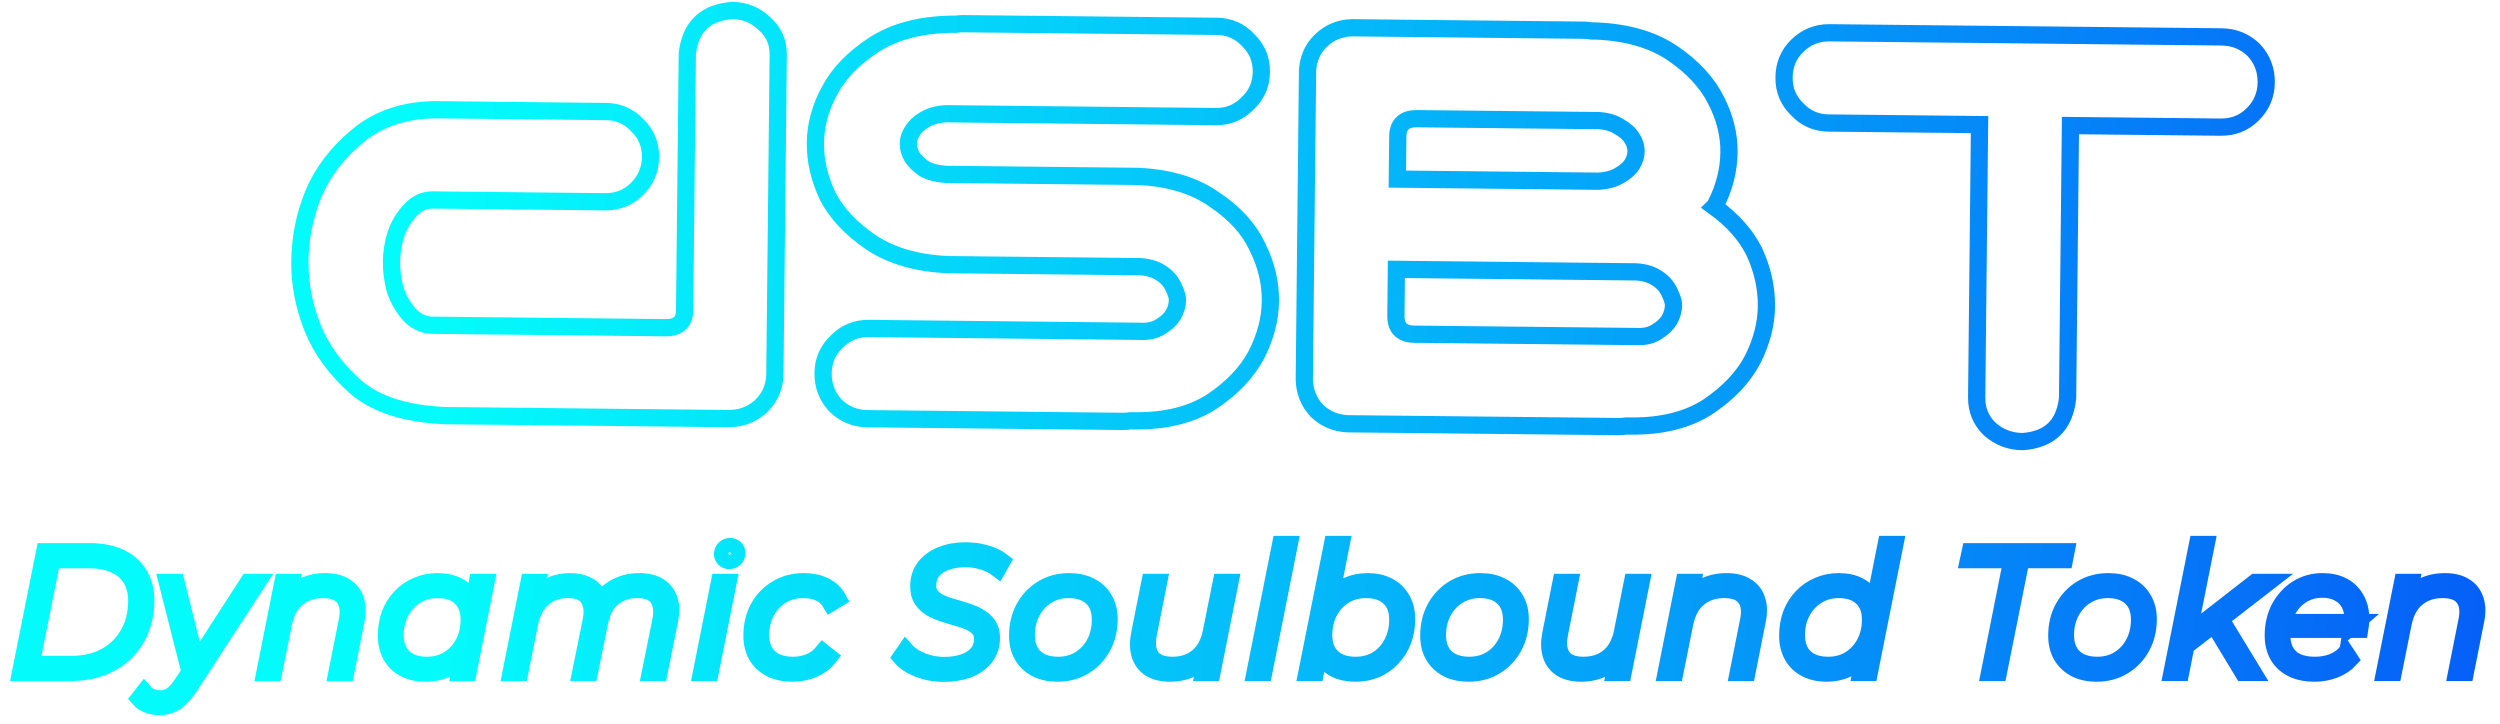 <svg width="145" height="42" viewBox="0 0 145 42" fill="none" xmlns="http://www.w3.org/2000/svg">
<path d="M39.864 3.12C40.037 1.559 40.905 0.722 42.469 0.608C43.198 0.615 43.82 0.869 44.336 1.37C44.878 1.844 45.145 2.446 45.137 3.175L44.942 21.768C44.908 22.497 44.629 23.106 44.103 23.595C43.577 24.058 42.95 24.286 42.22 24.278L25.815 24.106C23.524 24.004 21.798 23.452 20.637 22.45C19.476 21.422 18.641 20.281 18.134 19.025C17.626 17.744 17.379 16.452 17.393 15.15C17.407 13.796 17.668 12.497 18.176 11.252C18.71 9.981 19.568 8.857 20.751 7.88C21.959 6.877 23.475 6.372 25.298 6.365L35.141 6.469C35.87 6.476 36.48 6.743 36.969 7.269C37.484 7.769 37.739 8.384 37.731 9.113C37.723 9.842 37.456 10.465 36.93 10.98C36.43 11.47 35.815 11.71 35.086 11.703L25.087 11.598C24.592 11.593 24.16 11.796 23.791 12.209C23.423 12.596 23.144 13.062 22.956 13.607C22.795 14.126 22.711 14.646 22.706 15.167C22.7 15.714 22.772 16.261 22.923 16.81C23.099 17.332 23.368 17.804 23.728 18.225C24.089 18.619 24.516 18.832 25.011 18.863L38.682 19.007C39.359 18.988 39.701 18.653 39.708 18.002L39.864 3.12ZM73.158 4.172C73.15 4.901 72.884 5.511 72.358 6C71.857 6.516 71.243 6.769 70.513 6.762L54.889 6.598C54.394 6.619 53.977 6.732 53.636 6.936C53.321 7.115 53.085 7.334 52.926 7.593C52.767 7.826 52.686 8.072 52.684 8.333C52.681 8.593 52.756 8.854 52.91 9.116C53.063 9.352 53.296 9.576 53.606 9.788C53.943 9.974 54.358 10.082 54.852 10.113L65.946 10.23C67.768 10.301 69.261 10.746 70.424 11.566C71.614 12.36 72.45 13.28 72.934 14.327C73.444 15.348 73.694 16.392 73.683 17.46C73.672 18.501 73.4 19.54 72.869 20.576C72.337 21.587 71.481 22.489 70.301 23.284C69.121 24.053 67.62 24.428 65.797 24.409L65.562 24.406C65.406 24.431 65.25 24.442 65.093 24.44L50.328 24.285C49.599 24.278 48.977 24.024 48.461 23.523C47.972 22.997 47.731 22.37 47.739 21.641C47.747 20.912 48.013 20.302 48.539 19.813C49.04 19.298 49.654 19.044 50.383 19.051L66.086 19.216C66.58 19.247 66.985 19.16 67.299 18.955C67.64 18.751 67.89 18.519 68.049 18.26C68.208 17.975 68.289 17.69 68.292 17.403C68.294 17.221 68.219 16.973 68.066 16.659C67.913 16.318 67.669 16.042 67.332 15.831C67.022 15.619 66.62 15.498 66.125 15.466L55.032 15.35C53.21 15.279 51.704 14.846 50.514 14.052C49.35 13.259 48.513 12.365 48.003 11.37C47.519 10.349 47.282 9.318 47.293 8.276C47.304 7.26 47.575 6.261 48.106 5.277C48.638 4.266 49.493 3.377 50.673 2.608C51.853 1.839 53.355 1.438 55.178 1.405L55.413 1.408C55.569 1.383 55.726 1.372 55.882 1.374L70.569 1.528C71.298 1.535 71.907 1.802 72.396 2.328C72.912 2.828 73.166 3.443 73.158 4.172ZM101.744 14.59C102.228 15.637 102.464 16.694 102.453 17.762C102.442 18.803 102.171 19.842 101.639 20.878C101.108 21.889 100.252 22.791 99.071 23.586C97.891 24.355 96.39 24.73 94.567 24.711L94.333 24.708C94.176 24.733 94.02 24.744 93.864 24.742L78.161 24.578C77.459 24.544 76.862 24.29 76.372 23.817C75.909 23.317 75.668 22.715 75.649 22.012L75.837 4.122C75.87 3.419 76.124 2.836 76.597 2.372C77.097 1.883 77.699 1.629 78.402 1.61L91.839 1.751C91.995 1.753 92.151 1.767 92.308 1.795L92.542 1.797C94.364 1.869 95.857 2.301 97.021 3.095C98.184 3.888 99.021 4.795 99.531 5.816C100.042 6.811 100.292 7.817 100.281 8.832C100.27 9.874 100.012 10.887 99.507 11.871C99.48 11.923 99.454 11.962 99.427 11.988C100.487 12.754 101.259 13.621 101.744 14.59ZM94.856 19.518C95.35 19.549 95.755 19.462 96.07 19.257C96.41 19.053 96.66 18.821 96.819 18.562C96.978 18.277 97.06 17.992 97.063 17.705C97.065 17.523 96.989 17.275 96.836 16.961C96.683 16.62 96.439 16.344 96.103 16.133C95.792 15.921 95.39 15.8 94.895 15.768L80.99 15.622L80.962 18.317C80.954 19.02 81.315 19.376 82.044 19.384L94.856 19.518ZM93.938 10.172C94.253 9.993 94.489 9.787 94.648 9.554C94.807 9.296 94.888 9.036 94.891 8.776C94.893 8.515 94.818 8.267 94.664 8.031C94.51 7.769 94.266 7.545 93.929 7.359C93.619 7.148 93.216 7.026 92.722 6.995L82.175 6.884C81.446 6.877 81.078 7.224 81.071 7.927L81.045 10.388L92.685 10.51C93.18 10.489 93.598 10.377 93.938 10.172ZM103.474 4.49C103.481 3.761 103.735 3.152 104.235 2.662C104.761 2.147 105.389 1.893 106.118 1.901L128.851 2.14C129.58 2.147 130.203 2.401 130.718 2.901C131.208 3.427 131.448 4.055 131.441 4.784C131.433 5.513 131.166 6.135 130.64 6.651C130.14 7.14 129.525 7.381 128.796 7.374L120.086 7.282L119.92 23.102C119.747 24.662 118.879 25.5 117.315 25.613C116.586 25.606 115.95 25.365 115.409 24.89C114.893 24.39 114.639 23.775 114.647 23.046L114.813 7.227L106.063 7.135C105.334 7.127 104.725 6.861 104.236 6.335C103.72 5.834 103.466 5.22 103.474 4.49Z" stroke="url(#paint0_radial_964_429)"/>
<path d="M1.193 39L2.593 32H5.193C5.893 32 6.486 32.117 6.973 32.35C7.459 32.583 7.826 32.913 8.073 33.34C8.326 33.76 8.453 34.257 8.453 34.83C8.453 35.437 8.349 35.997 8.143 36.51C7.943 37.023 7.649 37.467 7.263 37.84C6.883 38.207 6.426 38.493 5.893 38.7C5.359 38.9 4.759 39 4.093 39H1.193ZM1.793 38.54H4.123C4.903 38.54 5.576 38.383 6.143 38.07C6.716 37.75 7.156 37.313 7.463 36.76C7.776 36.2 7.933 35.563 7.933 34.85C7.933 34.37 7.829 33.95 7.623 33.59C7.416 33.23 7.106 32.953 6.693 32.76C6.279 32.56 5.759 32.46 5.133 32.46H3.013L1.793 38.54Z" stroke="url(#paint1_radial_964_429)"/>
<path d="M9.254 40.98C9.021 40.98 8.798 40.94 8.584 40.86C8.371 40.78 8.201 40.667 8.074 40.52L8.364 40.15C8.478 40.283 8.614 40.38 8.774 40.44C8.928 40.507 9.104 40.54 9.304 40.54C9.538 40.54 9.751 40.477 9.944 40.35C10.144 40.223 10.358 39.987 10.584 39.64L11.134 38.81L11.214 38.72L14.404 33.78H14.924L11.024 39.77C10.824 40.077 10.631 40.317 10.444 40.49C10.264 40.67 10.078 40.797 9.884 40.87C9.698 40.943 9.488 40.98 9.254 40.98ZM11.064 39.13L9.704 33.78H10.214L11.444 38.69L11.064 39.13Z" stroke="url(#paint2_radial_964_429)"/>
<path d="M18.858 33.74C19.331 33.74 19.714 33.833 20.008 34.02C20.308 34.2 20.511 34.46 20.617 34.8C20.731 35.133 20.741 35.527 20.648 35.98L20.048 39H19.547L20.148 35.98C20.261 35.427 20.198 34.99 19.958 34.67C19.724 34.35 19.314 34.19 18.727 34.19C18.134 34.19 17.637 34.357 17.238 34.69C16.837 35.017 16.571 35.507 16.438 36.16L15.867 39H15.367L16.407 33.78H16.898L16.598 35.29L16.468 35.16C16.714 34.667 17.044 34.307 17.458 34.08C17.871 33.853 18.337 33.74 18.858 33.74Z" stroke="url(#paint3_radial_964_429)"/>
<path d="M24.666 39.04C24.219 39.04 23.826 38.953 23.486 38.78C23.146 38.607 22.883 38.357 22.696 38.03C22.509 37.703 22.416 37.317 22.416 36.87C22.416 36.417 22.486 36 22.626 35.62C22.773 35.24 22.979 34.91 23.246 34.63C23.513 34.35 23.826 34.133 24.186 33.98C24.546 33.82 24.939 33.74 25.366 33.74C25.826 33.74 26.216 33.823 26.536 33.99C26.856 34.15 27.099 34.387 27.266 34.7C27.439 35.007 27.526 35.38 27.526 35.82C27.533 36.44 27.416 36.993 27.176 37.48C26.943 37.967 26.609 38.35 26.176 38.63C25.749 38.903 25.246 39.04 24.666 39.04ZM24.766 38.59C25.239 38.59 25.659 38.477 26.026 38.25C26.393 38.023 26.683 37.71 26.896 37.31C27.109 36.903 27.216 36.447 27.216 35.94C27.216 35.38 27.053 34.95 26.726 34.65C26.406 34.343 25.953 34.19 25.366 34.19C24.899 34.19 24.479 34.307 24.106 34.54C23.739 34.767 23.449 35.08 23.236 35.48C23.023 35.88 22.916 36.333 22.916 36.84C22.916 37.393 23.076 37.823 23.396 38.13C23.723 38.437 24.179 38.59 24.766 38.59ZM26.666 39L26.986 37.37L27.276 36.46L27.346 35.5L27.686 33.78H28.186L27.146 39H26.666Z" stroke="url(#paint4_radial_964_429)"/>
<path d="M37.074 33.74C37.547 33.74 37.927 33.833 38.214 34.02C38.507 34.2 38.707 34.46 38.814 34.8C38.921 35.133 38.927 35.527 38.834 35.98L38.224 39H37.724L38.334 35.98C38.441 35.427 38.381 34.99 38.154 34.67C37.934 34.35 37.541 34.19 36.974 34.19C36.414 34.19 35.941 34.347 35.554 34.66C35.167 34.967 34.911 35.427 34.784 36.04L34.184 39H33.684L34.294 35.98C34.401 35.427 34.341 34.99 34.114 34.67C33.894 34.35 33.501 34.19 32.934 34.19C32.361 34.19 31.881 34.357 31.494 34.69C31.107 35.023 30.847 35.513 30.714 36.16L30.144 39H29.644L30.684 33.78H31.174L30.874 35.29L30.744 35.16C30.991 34.667 31.314 34.307 31.714 34.08C32.114 33.853 32.564 33.74 33.064 33.74C33.437 33.74 33.754 33.803 34.014 33.93C34.281 34.057 34.484 34.237 34.624 34.47C34.764 34.703 34.841 34.983 34.854 35.31L34.604 35.25C34.857 34.743 35.197 34.367 35.624 34.12C36.051 33.867 36.534 33.74 37.074 33.74Z" stroke="url(#paint5_radial_964_429)"/>
<path d="M40.689 39L41.729 33.78H42.229L41.189 39H40.689ZM42.289 32.51C42.182 32.51 42.092 32.473 42.019 32.4C41.945 32.327 41.909 32.24 41.909 32.14C41.909 32.02 41.949 31.917 42.029 31.83C42.115 31.743 42.222 31.7 42.349 31.7C42.462 31.7 42.555 31.737 42.629 31.81C42.702 31.883 42.739 31.97 42.739 32.07C42.739 32.197 42.695 32.303 42.609 32.39C42.522 32.47 42.415 32.51 42.289 32.51Z" stroke="url(#paint6_radial_964_429)"/>
<path d="M45.966 39.04C45.486 39.04 45.069 38.953 44.716 38.78C44.363 38.6 44.089 38.347 43.896 38.02C43.709 37.693 43.616 37.31 43.616 36.87C43.616 36.263 43.743 35.727 43.996 35.26C44.256 34.787 44.613 34.417 45.066 34.15C45.519 33.877 46.036 33.74 46.616 33.74C47.083 33.74 47.483 33.823 47.816 33.99C48.156 34.15 48.416 34.393 48.596 34.72L48.186 34.97C48.026 34.703 47.813 34.507 47.546 34.38C47.279 34.253 46.959 34.19 46.586 34.19C46.106 34.19 45.679 34.307 45.306 34.54C44.939 34.767 44.649 35.08 44.436 35.48C44.223 35.88 44.116 36.333 44.116 36.84C44.116 37.393 44.279 37.823 44.606 38.13C44.933 38.437 45.399 38.59 46.006 38.59C46.353 38.59 46.676 38.527 46.976 38.4C47.283 38.267 47.536 38.077 47.736 37.83L48.086 38.11C47.859 38.403 47.556 38.633 47.176 38.8C46.803 38.96 46.399 39.04 45.966 39.04Z" stroke="url(#paint7_radial_964_429)"/>
<path d="M54.731 39.05C54.391 39.05 54.058 39.01 53.731 38.93C53.411 38.843 53.121 38.73 52.861 38.59C52.608 38.45 52.408 38.293 52.261 38.12L52.531 37.73C52.678 37.897 52.868 38.047 53.101 38.18C53.341 38.313 53.605 38.417 53.891 38.49C54.185 38.563 54.478 38.6 54.771 38.6C55.205 38.6 55.588 38.54 55.921 38.42C56.261 38.3 56.525 38.127 56.711 37.9C56.898 37.667 56.991 37.383 56.991 37.05C56.991 36.803 56.921 36.603 56.781 36.45C56.648 36.297 56.471 36.17 56.251 36.07C56.038 35.97 55.798 35.887 55.531 35.82C55.271 35.747 55.008 35.667 54.741 35.58C54.481 35.493 54.241 35.39 54.021 35.27C53.808 35.143 53.631 34.98 53.491 34.78C53.358 34.58 53.291 34.327 53.291 34.02C53.291 33.58 53.408 33.207 53.641 32.9C53.881 32.593 54.205 32.36 54.611 32.2C55.018 32.033 55.481 31.95 56.001 31.95C56.401 31.95 56.788 32.003 57.161 32.11C57.535 32.21 57.851 32.36 58.111 32.56L57.871 32.98C57.625 32.793 57.338 32.65 57.011 32.55C56.685 32.45 56.341 32.4 55.981 32.4C55.555 32.4 55.175 32.463 54.841 32.59C54.515 32.71 54.258 32.887 54.071 33.12C53.891 33.353 53.801 33.637 53.801 33.97C53.801 34.217 53.868 34.42 54.001 34.58C54.135 34.733 54.308 34.863 54.521 34.97C54.741 35.07 54.985 35.157 55.251 35.23C55.518 35.303 55.781 35.383 56.041 35.47C56.301 35.55 56.541 35.653 56.761 35.78C56.981 35.9 57.158 36.057 57.291 36.25C57.431 36.443 57.501 36.69 57.501 36.99C57.501 37.437 57.378 37.813 57.131 38.12C56.891 38.427 56.561 38.66 56.141 38.82C55.728 38.973 55.258 39.05 54.731 39.05Z" stroke="url(#paint8_radial_964_429)"/>
<path d="M61.335 39.04C60.868 39.04 60.462 38.953 60.115 38.78C59.768 38.6 59.498 38.347 59.305 38.02C59.118 37.693 59.025 37.31 59.025 36.87C59.025 36.27 59.152 35.737 59.405 35.27C59.665 34.797 60.018 34.423 60.465 34.15C60.918 33.877 61.435 33.74 62.015 33.74C62.488 33.74 62.895 33.83 63.235 34.01C63.582 34.183 63.848 34.433 64.035 34.76C64.228 35.08 64.325 35.463 64.325 35.91C64.325 36.51 64.195 37.047 63.935 37.52C63.682 37.987 63.328 38.357 62.875 38.63C62.428 38.903 61.915 39.04 61.335 39.04ZM61.375 38.59C61.848 38.59 62.268 38.477 62.635 38.25C63.002 38.023 63.292 37.71 63.505 37.31C63.718 36.903 63.825 36.447 63.825 35.94C63.825 35.38 63.662 34.95 63.335 34.65C63.015 34.343 62.562 34.19 61.975 34.19C61.508 34.19 61.088 34.307 60.715 34.54C60.348 34.767 60.058 35.08 59.845 35.48C59.632 35.88 59.525 36.333 59.525 36.84C59.525 37.393 59.685 37.823 60.005 38.13C60.332 38.437 60.788 38.59 61.375 38.59Z" stroke="url(#paint9_radial_964_429)"/>
<path d="M67.866 39.04C67.406 39.04 67.026 38.95 66.726 38.77C66.433 38.583 66.233 38.323 66.126 37.99C66.02 37.65 66.01 37.253 66.096 36.8L66.696 33.78H67.196L66.596 36.8C66.49 37.353 66.55 37.79 66.776 38.11C67.01 38.43 67.416 38.59 67.996 38.59C68.59 38.59 69.083 38.427 69.476 38.1C69.876 37.767 70.14 37.273 70.266 36.62L70.836 33.78H71.336L70.296 39H69.806L70.106 37.49L70.236 37.62C69.99 38.113 69.66 38.473 69.246 38.7C68.84 38.927 68.38 39.04 67.866 39.04Z" stroke="url(#paint10_radial_964_429)"/>
<path d="M72.796 39L74.276 31.58H74.776L73.296 39H72.796Z" stroke="url(#paint11_radial_964_429)"/>
<path d="M75.803 39L77.283 31.58H77.783L77.023 35.42L76.723 36.32L76.643 37.23L76.293 39H75.803ZM78.623 39.04C78.17 39.04 77.78 38.96 77.453 38.8C77.133 38.633 76.89 38.397 76.723 38.09C76.556 37.777 76.47 37.4 76.463 36.96C76.463 36.493 76.53 36.063 76.663 35.67C76.796 35.277 76.99 34.937 77.243 34.65C77.496 34.363 77.796 34.14 78.143 33.98C78.496 33.82 78.89 33.74 79.323 33.74C79.776 33.74 80.17 33.827 80.503 34C80.843 34.173 81.106 34.423 81.293 34.75C81.486 35.077 81.583 35.463 81.583 35.91C81.583 36.363 81.51 36.78 81.363 37.16C81.216 37.54 81.01 37.87 80.743 38.15C80.483 38.43 80.173 38.65 79.813 38.81C79.453 38.963 79.056 39.04 78.623 39.04ZM78.633 38.59C79.106 38.59 79.526 38.477 79.893 38.25C80.26 38.023 80.546 37.71 80.753 37.31C80.966 36.903 81.073 36.447 81.073 35.94C81.073 35.38 80.91 34.95 80.583 34.65C80.263 34.343 79.81 34.19 79.223 34.19C78.756 34.19 78.336 34.303 77.963 34.53C77.596 34.757 77.306 35.07 77.093 35.47C76.88 35.87 76.773 36.327 76.773 36.84C76.773 37.393 76.936 37.823 77.263 38.13C77.59 38.437 78.046 38.59 78.633 38.59Z" stroke="url(#paint12_radial_964_429)"/>
<path d="M85.181 39.04C84.715 39.04 84.308 38.953 83.961 38.78C83.615 38.6 83.344 38.347 83.151 38.02C82.965 37.693 82.871 37.31 82.871 36.87C82.871 36.27 82.998 35.737 83.251 35.27C83.511 34.797 83.865 34.423 84.311 34.15C84.764 33.877 85.281 33.74 85.861 33.74C86.335 33.74 86.741 33.83 87.081 34.01C87.428 34.183 87.695 34.433 87.881 34.76C88.075 35.08 88.171 35.463 88.171 35.91C88.171 36.51 88.041 37.047 87.781 37.52C87.528 37.987 87.174 38.357 86.721 38.63C86.275 38.903 85.761 39.04 85.181 39.04ZM85.221 38.59C85.695 38.59 86.115 38.477 86.481 38.25C86.848 38.023 87.138 37.71 87.351 37.31C87.564 36.903 87.671 36.447 87.671 35.94C87.671 35.38 87.508 34.95 87.181 34.65C86.861 34.343 86.408 34.19 85.821 34.19C85.355 34.19 84.934 34.307 84.561 34.54C84.195 34.767 83.904 35.08 83.691 35.48C83.478 35.88 83.371 36.333 83.371 36.84C83.371 37.393 83.531 37.823 83.851 38.13C84.178 38.437 84.635 38.59 85.221 38.59Z" stroke="url(#paint13_radial_964_429)"/>
<path d="M91.712 39.04C91.252 39.04 90.872 38.95 90.572 38.77C90.279 38.583 90.079 38.323 89.972 37.99C89.866 37.65 89.856 37.253 89.942 36.8L90.542 33.78H91.042L90.442 36.8C90.336 37.353 90.396 37.79 90.622 38.11C90.856 38.43 91.262 38.59 91.842 38.59C92.436 38.59 92.929 38.427 93.322 38.1C93.722 37.767 93.986 37.273 94.112 36.62L94.682 33.78H95.182L94.142 39H93.652L93.952 37.49L94.082 37.62C93.836 38.113 93.506 38.473 93.092 38.7C92.686 38.927 92.226 39.04 91.712 39.04Z" stroke="url(#paint14_radial_964_429)"/>
<path d="M100.132 33.74C100.605 33.74 100.988 33.833 101.282 34.02C101.582 34.2 101.785 34.46 101.892 34.8C102.005 35.133 102.015 35.527 101.922 35.98L101.322 39H100.822L101.422 35.98C101.535 35.427 101.472 34.99 101.232 34.67C100.998 34.35 100.588 34.19 100.002 34.19C99.408 34.19 98.912 34.357 98.512 34.69C98.112 35.017 97.845 35.507 97.712 36.16L97.142 39H96.642L97.682 33.78H98.172L97.872 35.29L97.742 35.16C97.988 34.667 98.318 34.307 98.732 34.08C99.145 33.853 99.612 33.74 100.132 33.74Z" stroke="url(#paint15_radial_964_429)"/>
<path d="M105.94 39.04C105.494 39.04 105.1 38.953 104.76 38.78C104.42 38.607 104.157 38.357 103.97 38.03C103.784 37.703 103.69 37.317 103.69 36.87C103.69 36.417 103.76 36 103.9 35.62C104.047 35.24 104.254 34.91 104.52 34.63C104.787 34.35 105.1 34.133 105.46 33.98C105.82 33.82 106.214 33.74 106.64 33.74C107.1 33.74 107.49 33.823 107.81 33.99C108.13 34.15 108.374 34.387 108.54 34.7C108.714 35.007 108.8 35.38 108.8 35.82C108.8 36.287 108.734 36.717 108.6 37.11C108.467 37.503 108.274 37.843 108.02 38.13C107.767 38.417 107.464 38.64 107.11 38.8C106.764 38.96 106.374 39.04 105.94 39.04ZM106.04 38.59C106.514 38.59 106.934 38.477 107.3 38.25C107.667 38.023 107.957 37.71 108.17 37.31C108.384 36.903 108.49 36.447 108.49 35.94C108.49 35.38 108.327 34.95 108 34.65C107.68 34.343 107.227 34.19 106.64 34.19C106.174 34.19 105.754 34.307 105.38 34.54C105.014 34.767 104.724 35.08 104.51 35.48C104.297 35.88 104.19 36.333 104.19 36.84C104.19 37.393 104.35 37.823 104.67 38.13C104.997 38.437 105.454 38.59 106.04 38.59ZM107.94 39L108.26 37.37L108.54 36.46L108.62 35.5L109.4 31.58H109.9L108.42 39H107.94Z" stroke="url(#paint16_radial_964_429)"/>
<path d="M115.397 39L116.697 32.46H114.177L114.277 32H119.827L119.737 32.46H117.217L115.907 39H115.397Z" stroke="url(#paint17_radial_964_429)"/>
<path d="M121.605 39.04C121.138 39.04 120.731 38.953 120.385 38.78C120.038 38.6 119.768 38.347 119.575 38.02C119.388 37.693 119.295 37.31 119.295 36.87C119.295 36.27 119.421 35.737 119.675 35.27C119.935 34.797 120.288 34.423 120.735 34.15C121.188 33.877 121.705 33.74 122.285 33.74C122.758 33.74 123.165 33.83 123.505 34.01C123.851 34.183 124.118 34.433 124.305 34.76C124.498 35.08 124.595 35.463 124.595 35.91C124.595 36.51 124.465 37.047 124.205 37.52C123.951 37.987 123.598 38.357 123.145 38.63C122.698 38.903 122.185 39.04 121.605 39.04ZM121.645 38.59C122.118 38.59 122.538 38.477 122.905 38.25C123.271 38.023 123.561 37.71 123.775 37.31C123.988 36.903 124.095 36.447 124.095 35.94C124.095 35.38 123.931 34.95 123.605 34.65C123.285 34.343 122.831 34.19 122.245 34.19C121.778 34.19 121.358 34.307 120.985 34.54C120.618 34.767 120.328 35.08 120.115 35.48C119.901 35.88 119.795 36.333 119.795 36.84C119.795 37.393 119.955 37.823 120.275 38.13C120.601 38.437 121.058 38.59 121.645 38.59Z" stroke="url(#paint18_radial_964_429)"/>
<path d="M126.666 37.55L126.756 36.93L130.806 33.78H131.536L128.736 35.95L128.456 36.17L126.666 37.55ZM125.976 39L127.456 31.58H127.956L126.476 39H125.976ZM130.096 39L128.366 36.14L128.716 35.78L130.676 39H130.096Z" stroke="url(#paint19_radial_964_429)"/>
<path d="M134.232 39.04C133.746 39.04 133.322 38.953 132.962 38.78C132.602 38.6 132.326 38.347 132.132 38.02C131.946 37.693 131.852 37.303 131.852 36.85C131.852 36.257 131.976 35.727 132.222 35.26C132.476 34.793 132.816 34.423 133.242 34.15C133.676 33.877 134.162 33.74 134.702 33.74C135.162 33.74 135.556 33.827 135.882 34C136.209 34.173 136.462 34.423 136.642 34.75C136.829 35.07 136.922 35.46 136.922 35.92C136.922 36.02 136.916 36.12 136.902 36.22C136.889 36.32 136.876 36.413 136.862 36.5H132.232L132.302 36.11H136.622L136.422 36.28C136.496 35.82 136.466 35.437 136.332 35.13C136.199 34.817 135.989 34.58 135.702 34.42C135.422 34.253 135.086 34.17 134.692 34.17C134.239 34.17 133.832 34.287 133.472 34.52C133.119 34.747 132.842 35.06 132.642 35.46C132.442 35.853 132.342 36.31 132.342 36.83C132.342 37.397 132.506 37.833 132.832 38.14C133.159 38.44 133.639 38.59 134.272 38.59C134.646 38.59 134.986 38.53 135.292 38.41C135.606 38.283 135.862 38.11 136.062 37.89L136.292 38.24C136.066 38.487 135.769 38.683 135.402 38.83C135.042 38.97 134.652 39.04 134.232 39.04Z" stroke="url(#paint20_radial_964_429)"/>
<path d="M141.799 33.74C142.272 33.74 142.656 33.833 142.949 34.02C143.249 34.2 143.452 34.46 143.559 34.8C143.672 35.133 143.682 35.527 143.589 35.98L142.989 39H142.489L143.089 35.98C143.202 35.427 143.139 34.99 142.899 34.67C142.666 34.35 142.256 34.19 141.669 34.19C141.076 34.19 140.579 34.357 140.179 34.69C139.779 35.017 139.512 35.507 139.379 36.16L138.809 39H138.309L139.349 33.78H139.839L139.539 35.29L139.409 35.16C139.656 34.667 139.986 34.307 140.399 34.08C140.812 33.853 141.279 33.74 141.799 33.74Z" stroke="url(#paint21_radial_964_429)"/>
<defs>
<radialGradient id="paint0_radial_964_429" cx="0" cy="0" r="1" gradientUnits="userSpaceOnUse" gradientTransform="translate(196 21) rotate(-175.082) scale(169.123 596.776)">
<stop stop-color="#051DF5"/>
<stop offset="1" stop-color="#04FBFB"/>
</radialGradient>
<radialGradient id="paint1_radial_964_429" cx="0" cy="0" r="1" gradientUnits="userSpaceOnUse" gradientTransform="translate(196 21) rotate(-175.082) scale(169.123 596.776)">
<stop stop-color="#051DF5"/>
<stop offset="1" stop-color="#04FBFB"/>
</radialGradient>
<radialGradient id="paint2_radial_964_429" cx="0" cy="0" r="1" gradientUnits="userSpaceOnUse" gradientTransform="translate(196 21) rotate(-175.082) scale(169.123 596.776)">
<stop stop-color="#051DF5"/>
<stop offset="1" stop-color="#04FBFB"/>
</radialGradient>
<radialGradient id="paint3_radial_964_429" cx="0" cy="0" r="1" gradientUnits="userSpaceOnUse" gradientTransform="translate(196 21) rotate(-175.082) scale(169.123 596.776)">
<stop stop-color="#051DF5"/>
<stop offset="1" stop-color="#04FBFB"/>
</radialGradient>
<radialGradient id="paint4_radial_964_429" cx="0" cy="0" r="1" gradientUnits="userSpaceOnUse" gradientTransform="translate(196 21) rotate(-175.082) scale(169.123 596.776)">
<stop stop-color="#051DF5"/>
<stop offset="1" stop-color="#04FBFB"/>
</radialGradient>
<radialGradient id="paint5_radial_964_429" cx="0" cy="0" r="1" gradientUnits="userSpaceOnUse" gradientTransform="translate(196 21) rotate(-175.082) scale(169.123 596.776)">
<stop stop-color="#051DF5"/>
<stop offset="1" stop-color="#04FBFB"/>
</radialGradient>
<radialGradient id="paint6_radial_964_429" cx="0" cy="0" r="1" gradientUnits="userSpaceOnUse" gradientTransform="translate(196 21) rotate(-175.082) scale(169.123 596.776)">
<stop stop-color="#051DF5"/>
<stop offset="1" stop-color="#04FBFB"/>
</radialGradient>
<radialGradient id="paint7_radial_964_429" cx="0" cy="0" r="1" gradientUnits="userSpaceOnUse" gradientTransform="translate(196 21) rotate(-175.082) scale(169.123 596.776)">
<stop stop-color="#051DF5"/>
<stop offset="1" stop-color="#04FBFB"/>
</radialGradient>
<radialGradient id="paint8_radial_964_429" cx="0" cy="0" r="1" gradientUnits="userSpaceOnUse" gradientTransform="translate(196 21) rotate(-175.082) scale(169.123 596.776)">
<stop stop-color="#051DF5"/>
<stop offset="1" stop-color="#04FBFB"/>
</radialGradient>
<radialGradient id="paint9_radial_964_429" cx="0" cy="0" r="1" gradientUnits="userSpaceOnUse" gradientTransform="translate(196 21) rotate(-175.082) scale(169.123 596.776)">
<stop stop-color="#051DF5"/>
<stop offset="1" stop-color="#04FBFB"/>
</radialGradient>
<radialGradient id="paint10_radial_964_429" cx="0" cy="0" r="1" gradientUnits="userSpaceOnUse" gradientTransform="translate(196 21) rotate(-175.082) scale(169.123 596.776)">
<stop stop-color="#051DF5"/>
<stop offset="1" stop-color="#04FBFB"/>
</radialGradient>
<radialGradient id="paint11_radial_964_429" cx="0" cy="0" r="1" gradientUnits="userSpaceOnUse" gradientTransform="translate(196 21) rotate(-175.082) scale(169.123 596.776)">
<stop stop-color="#051DF5"/>
<stop offset="1" stop-color="#04FBFB"/>
</radialGradient>
<radialGradient id="paint12_radial_964_429" cx="0" cy="0" r="1" gradientUnits="userSpaceOnUse" gradientTransform="translate(196 21) rotate(-175.082) scale(169.123 596.776)">
<stop stop-color="#051DF5"/>
<stop offset="1" stop-color="#04FBFB"/>
</radialGradient>
<radialGradient id="paint13_radial_964_429" cx="0" cy="0" r="1" gradientUnits="userSpaceOnUse" gradientTransform="translate(196 21) rotate(-175.082) scale(169.123 596.776)">
<stop stop-color="#051DF5"/>
<stop offset="1" stop-color="#04FBFB"/>
</radialGradient>
<radialGradient id="paint14_radial_964_429" cx="0" cy="0" r="1" gradientUnits="userSpaceOnUse" gradientTransform="translate(196 21) rotate(-175.082) scale(169.123 596.776)">
<stop stop-color="#051DF5"/>
<stop offset="1" stop-color="#04FBFB"/>
</radialGradient>
<radialGradient id="paint15_radial_964_429" cx="0" cy="0" r="1" gradientUnits="userSpaceOnUse" gradientTransform="translate(196 21) rotate(-175.082) scale(169.123 596.776)">
<stop stop-color="#051DF5"/>
<stop offset="1" stop-color="#04FBFB"/>
</radialGradient>
<radialGradient id="paint16_radial_964_429" cx="0" cy="0" r="1" gradientUnits="userSpaceOnUse" gradientTransform="translate(196 21) rotate(-175.082) scale(169.123 596.776)">
<stop stop-color="#051DF5"/>
<stop offset="1" stop-color="#04FBFB"/>
</radialGradient>
<radialGradient id="paint17_radial_964_429" cx="0" cy="0" r="1" gradientUnits="userSpaceOnUse" gradientTransform="translate(196 21) rotate(-175.082) scale(169.123 596.776)">
<stop stop-color="#051DF5"/>
<stop offset="1" stop-color="#04FBFB"/>
</radialGradient>
<radialGradient id="paint18_radial_964_429" cx="0" cy="0" r="1" gradientUnits="userSpaceOnUse" gradientTransform="translate(196 21) rotate(-175.082) scale(169.123 596.776)">
<stop stop-color="#051DF5"/>
<stop offset="1" stop-color="#04FBFB"/>
</radialGradient>
<radialGradient id="paint19_radial_964_429" cx="0" cy="0" r="1" gradientUnits="userSpaceOnUse" gradientTransform="translate(196 21) rotate(-175.082) scale(169.123 596.776)">
<stop stop-color="#051DF5"/>
<stop offset="1" stop-color="#04FBFB"/>
</radialGradient>
<radialGradient id="paint20_radial_964_429" cx="0" cy="0" r="1" gradientUnits="userSpaceOnUse" gradientTransform="translate(196 21) rotate(-175.082) scale(169.123 596.776)">
<stop stop-color="#051DF5"/>
<stop offset="1" stop-color="#04FBFB"/>
</radialGradient>
<radialGradient id="paint21_radial_964_429" cx="0" cy="0" r="1" gradientUnits="userSpaceOnUse" gradientTransform="translate(196 21) rotate(-175.082) scale(169.123 596.776)">
<stop stop-color="#051DF5"/>
<stop offset="1" stop-color="#04FBFB"/>
</radialGradient>
</defs>
</svg>
